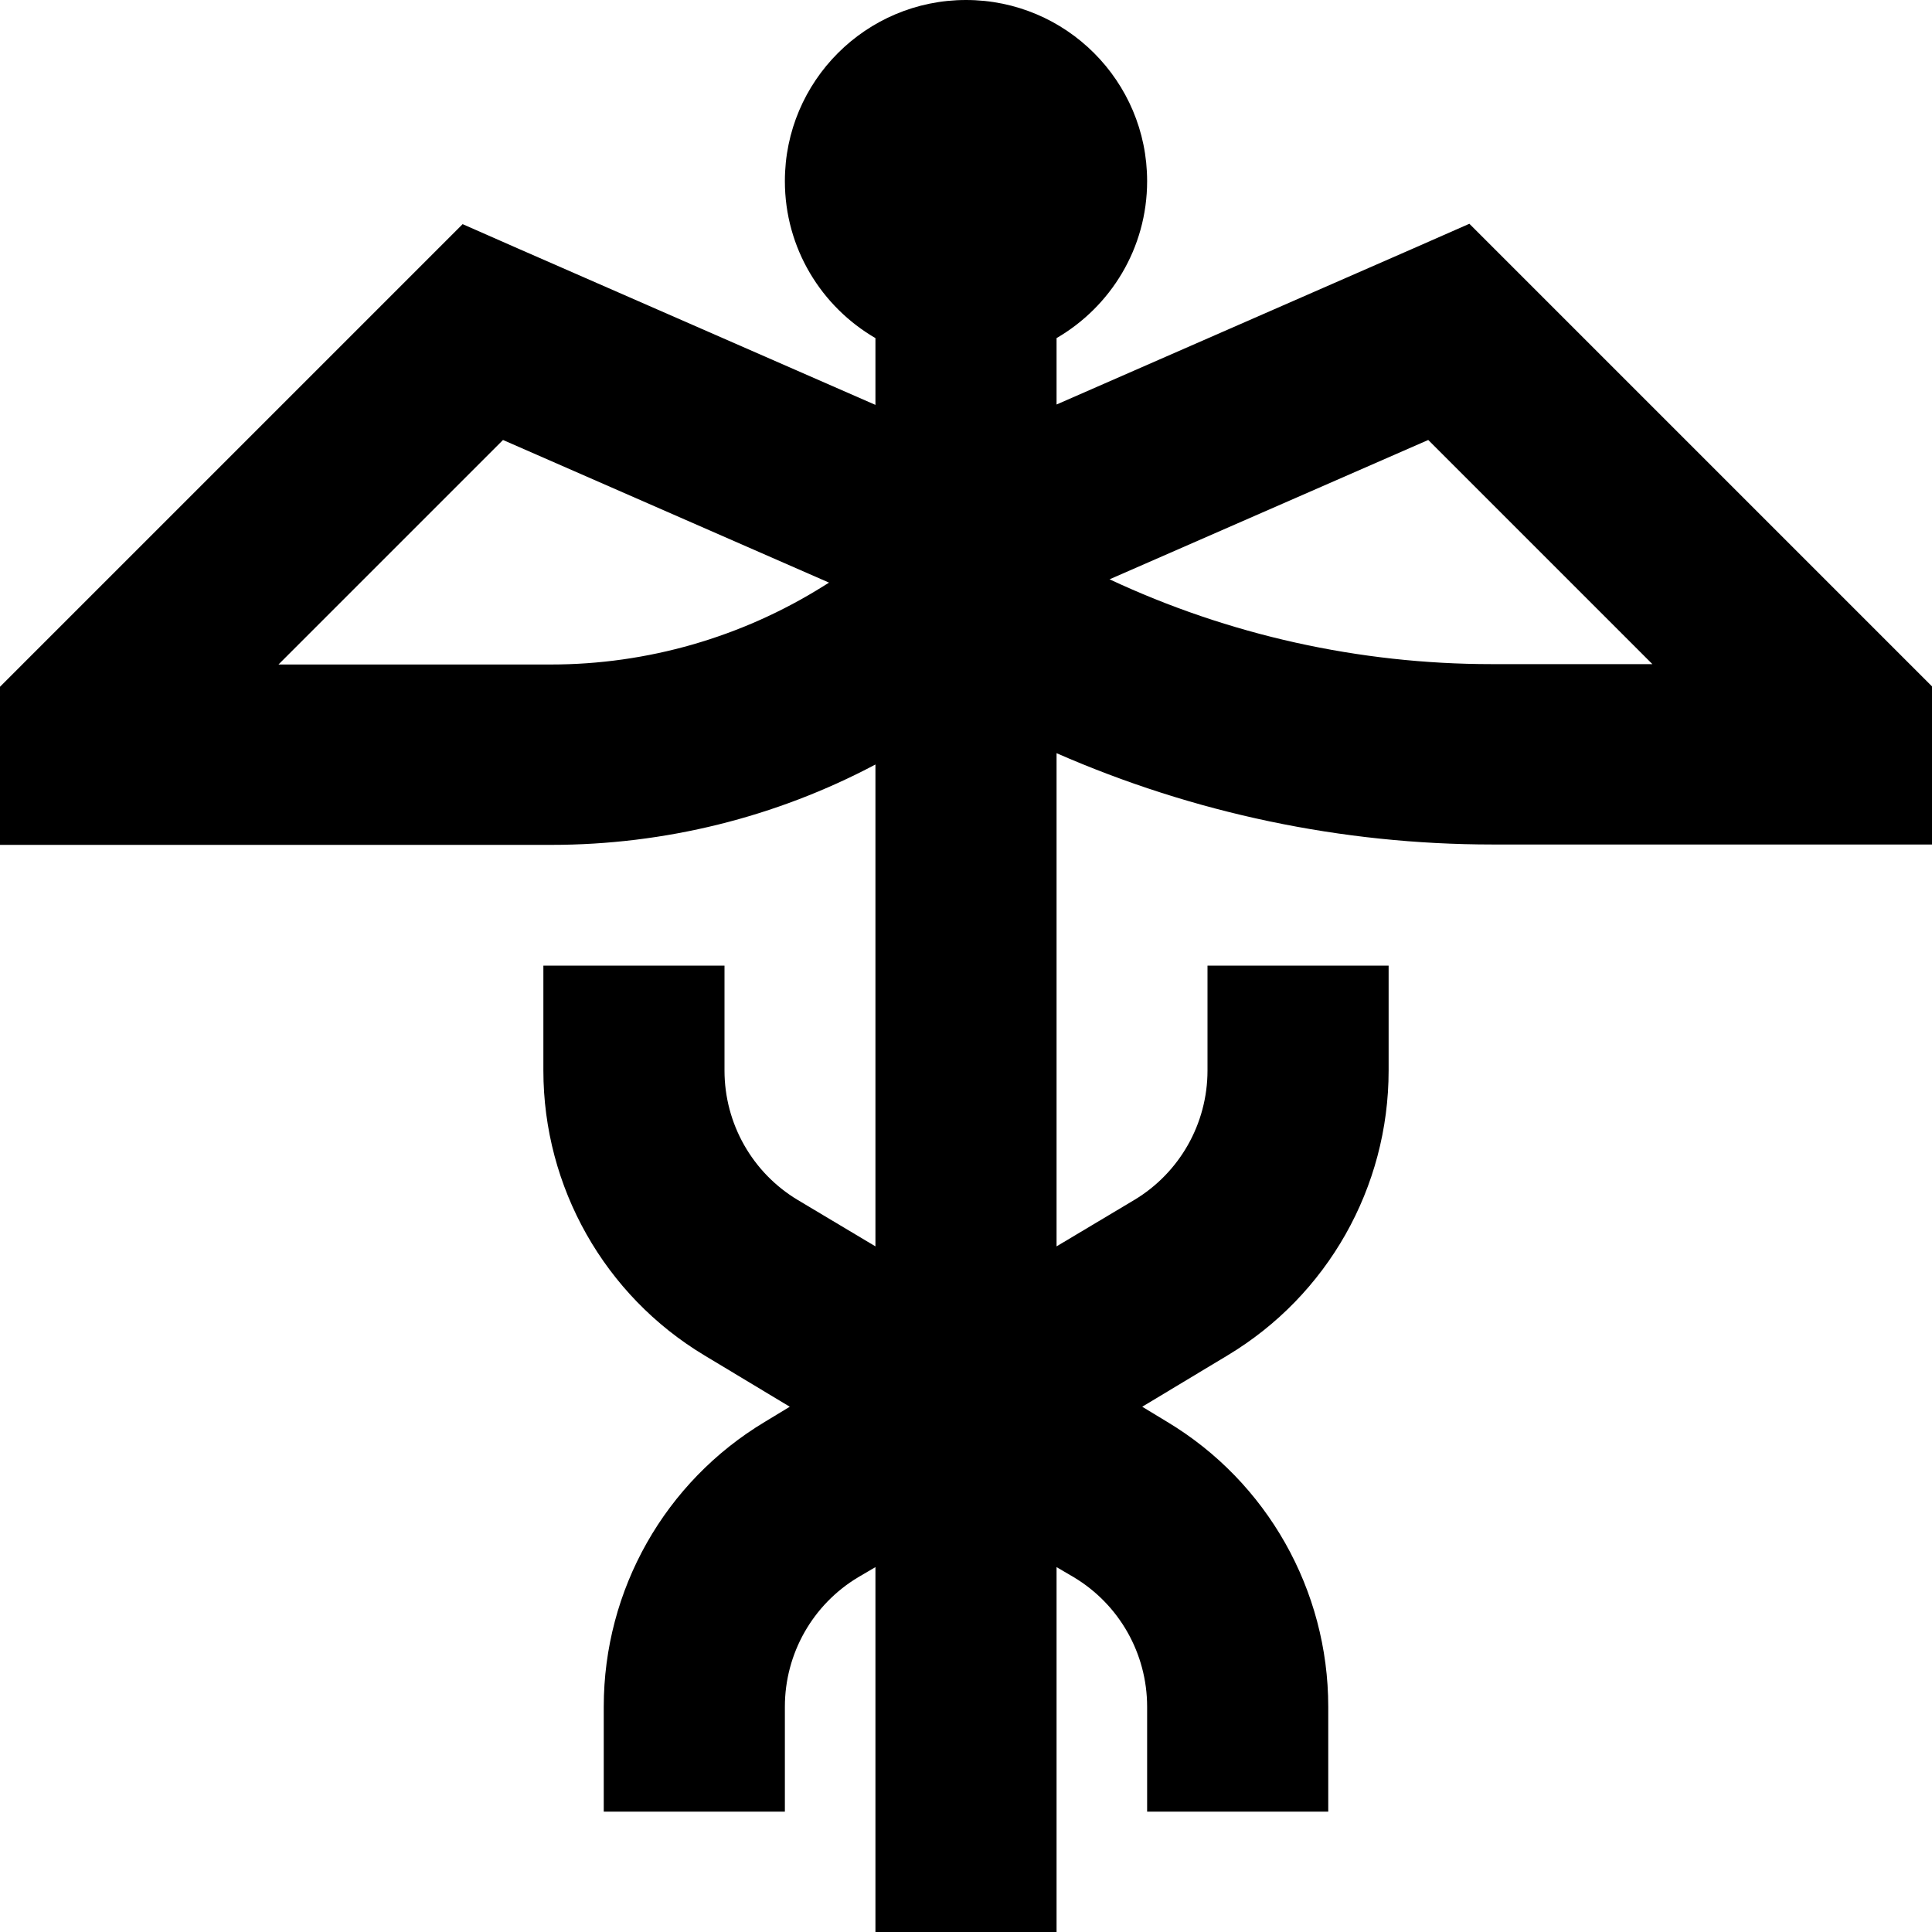 <svg xmlns="http://www.w3.org/2000/svg" viewBox="0 0 512 512"><!--! Font Awesome Pro 7.1.0 by @fontawesome - https://fontawesome.com License - https://fontawesome.com/license (Commercial License) Copyright 2025 Fonticons, Inc. --><path fill="currentColor" d="M280 89.6c14.3-8.3 24-23.8 24-41.6 0-26.5-21.5-48-48-48s-48 21.5-48 48c0 17.8 9.7 33.3 24 41.6l0 17.7-94.4-41.3-15-6.6-11.6 11.6-104 104-7 7 0 41.9 146.1 0c30 0 59.5-7.3 85.9-21.3l0 127.7-20.6-12.3c-12-7.2-19.4-20.2-19.4-34.3l0-27.8-48 0 0 27.8c0 30.9 16.2 59.6 42.7 75.5l22.6 13.6-6.6 4c-26.5 15.9-42.7 44.5-42.7 75.5l0 27.8 48 0 0-27.8c0-14.1 7.4-27.1 19.4-34.3l4.6-2.7 0 96.8 48 0 0-96.8 4.6 2.7c12 7.2 19.4 20.2 19.4 34.3l0 27.8 48 0 0-27.8c0-30.9-16.2-59.6-42.7-75.5l-6.6-4 22.6-13.6c26.5-15.9 42.7-44.5 42.7-75.5l0-27.8-48 0 0 27.8c0 14.1-7.4 27.1-19.4 34.3l-20.6 12.3 0-130.7c36.3 15.9 75.6 24.2 115.5 24.2l116.5 0 0-41.9-7-7-104-104-11.6-11.6-15 6.6-94.4 41.3 0-17.7zM73.9 176l59.4-59.4 86.4 37.8-1.6 1c-21.6 13.5-46.6 20.7-72.1 20.7l-72.2 0zm220.2-22.5l84.4-36.9 59.4 59.4-42.6 0c-35.1 0-69.7-7.7-101.3-22.5z"/></svg>
